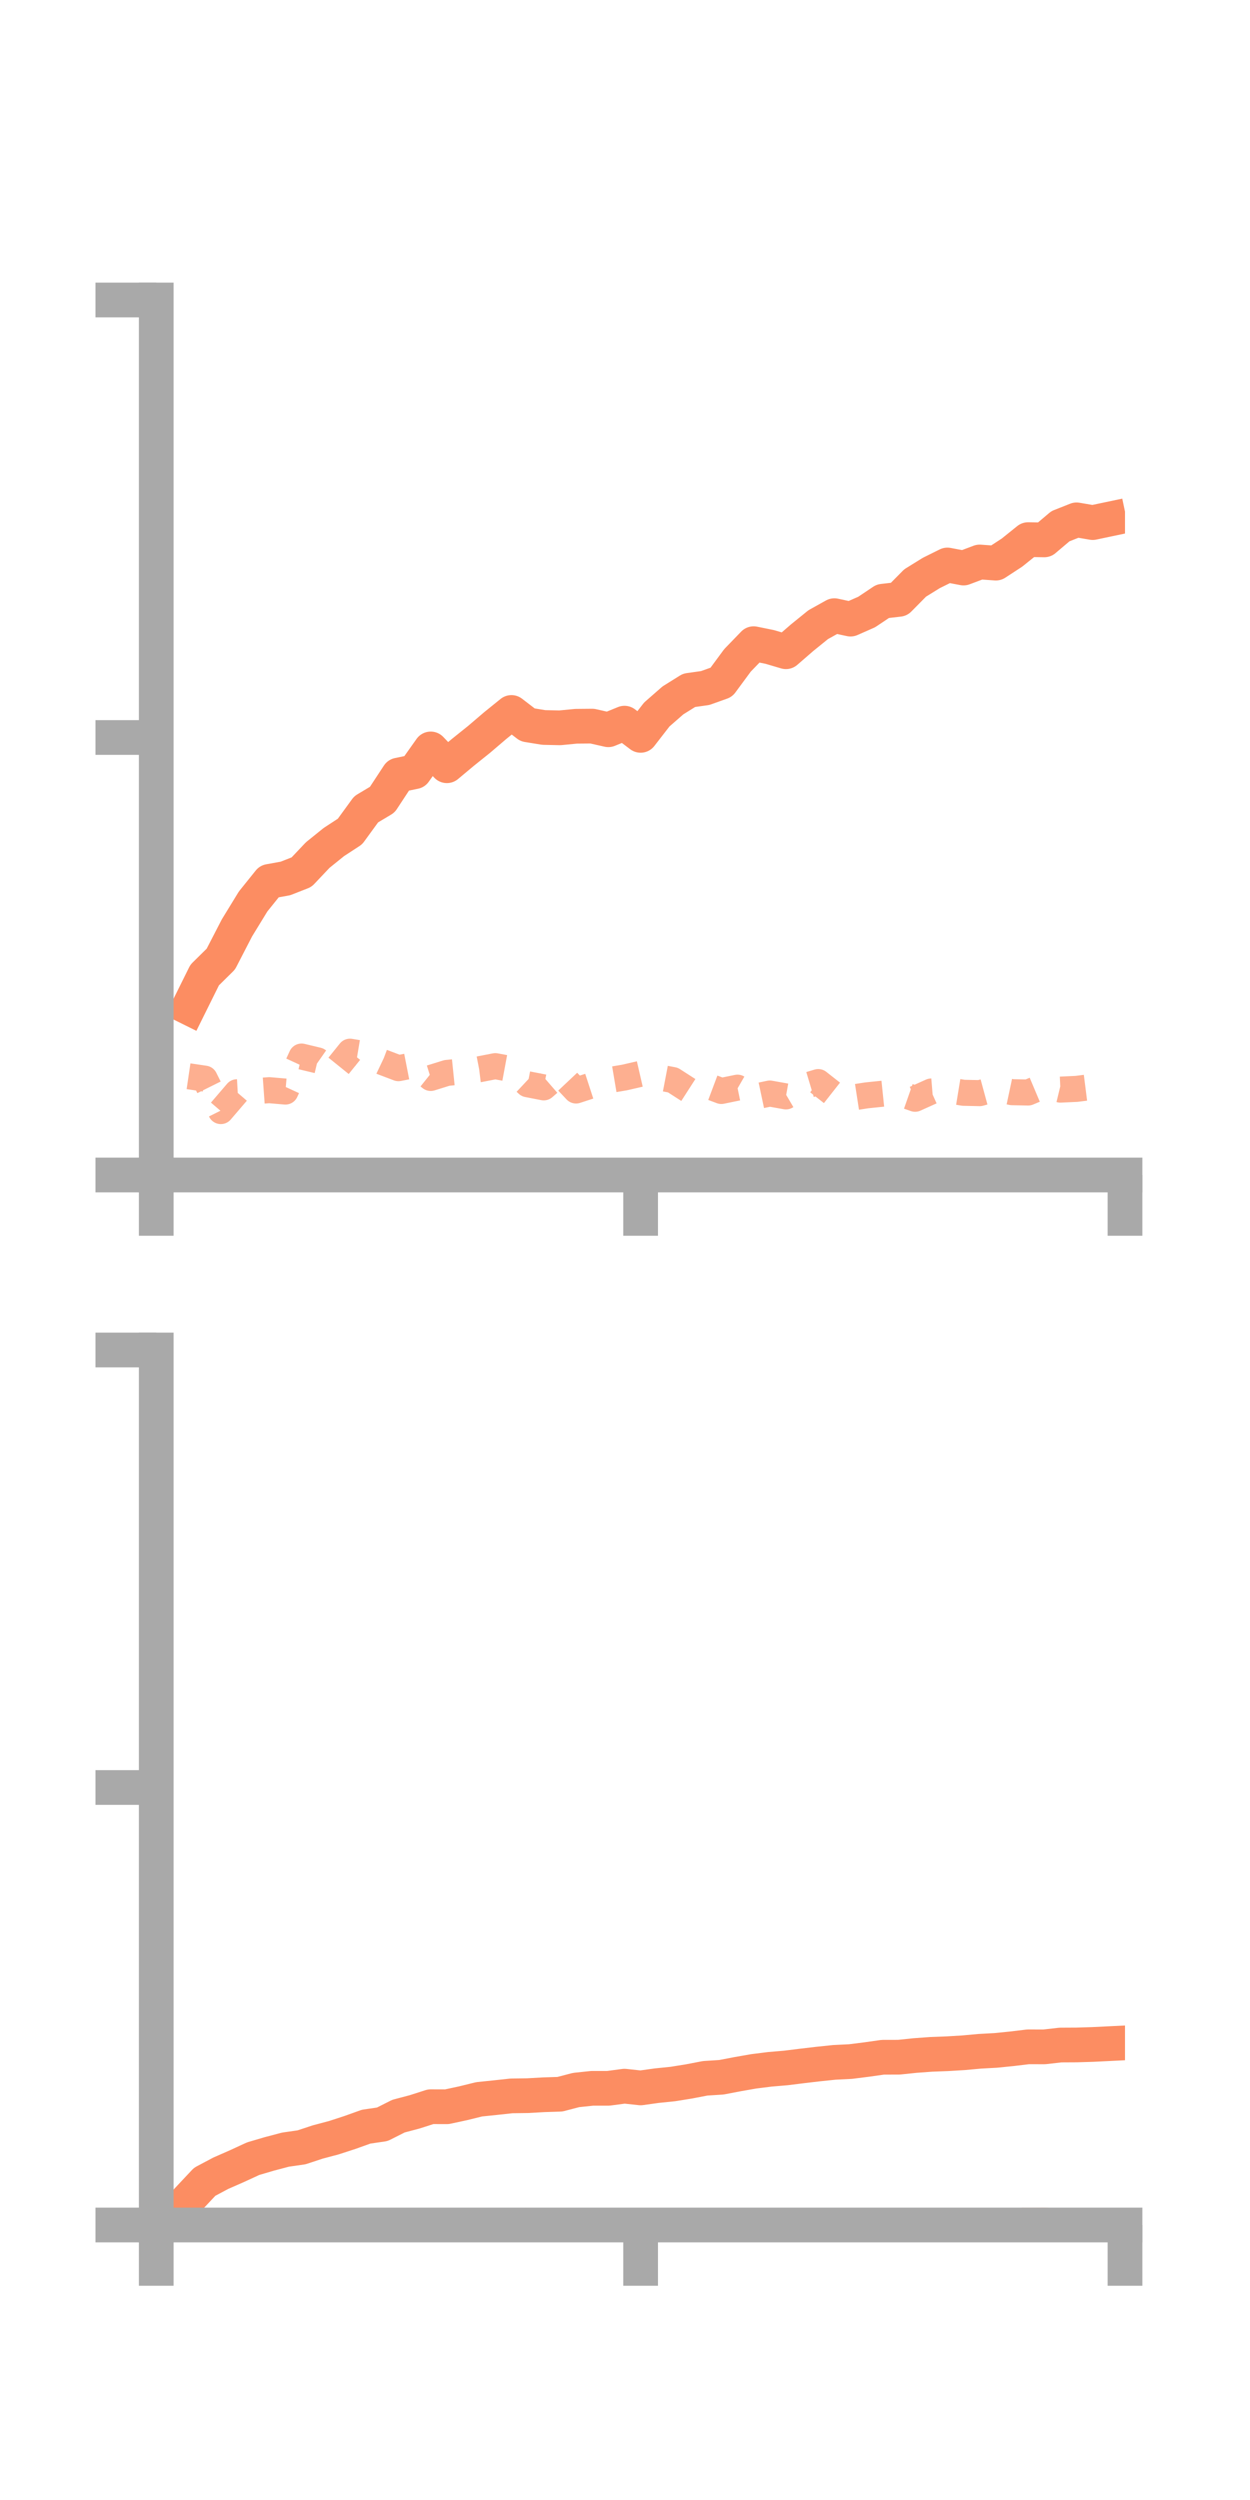 <?xml version="1.0" encoding="utf-8" standalone="no"?>
<!DOCTYPE svg PUBLIC "-//W3C//DTD SVG 1.1//EN"
  "http://www.w3.org/Graphics/SVG/1.1/DTD/svg11.dtd">
<!-- Created with matplotlib (https://matplotlib.org/) -->
<svg height="144pt" version="1.1" viewBox="0 0 72 144" width="72pt" xmlns="http://www.w3.org/2000/svg" xmlns:xlink="http://www.w3.org/1999/xlink">
 <defs>
  <style type="text/css">*{stroke-linecap:butt;stroke-linejoin:round;}</style>
 </defs>
 <g id="figure_1">
  <g id="patch_1">
   <path d="M 0 144 
L 72 144 
L 72 0 
L 0 0 
z
" style="fill:none;"/>
  </g>
  <g id="axes_1">
   <g id="patch_2">
    <path d="M 9 67.68 
L 64.8 67.68 
L 64.8 17.28 
L 9 17.28 
z
" style="fill:none;"/>
   </g>
   <g id="matplotlib.axis_1">
    <g id="xtick_1">
     <g id="line2d_1">
      <defs>
       <path d="M 0 0 
L 0 3.5 
" id="m0943ad424c" style="stroke:#a9a9a9;stroke-width:2;"/>
      </defs>
      <g>
       <use style="fill:#a9a9a9;stroke:#a9a9a9;stroke-width:2;" x="9" xlink:href="#m0943ad424c" y="67.68"/>
      </g>
     </g>
    </g>
    <g id="xtick_2">
     <g id="line2d_2">
      <g>
       <use style="fill:#a9a9a9;stroke:#a9a9a9;stroke-width:2;" x="36.9" xlink:href="#m0943ad424c" y="67.68"/>
      </g>
     </g>
    </g>
    <g id="xtick_3">
     <g id="line2d_3">
      <g>
       <use style="fill:#a9a9a9;stroke:#a9a9a9;stroke-width:2;" x="64.8" xlink:href="#m0943ad424c" y="67.68"/>
      </g>
     </g>
    </g>
   </g>
   <g id="matplotlib.axis_2">
    <g id="ytick_1">
     <g id="line2d_4">
      <defs>
       <path d="M 0 0 
L -3.5 0 
" id="m715254eda6" style="stroke:#a9a9a9;stroke-width:2;"/>
      </defs>
      <g>
       <use style="fill:#a9a9a9;stroke:#a9a9a9;stroke-width:2;" x="9" xlink:href="#m715254eda6" y="67.68"/>
      </g>
     </g>
    </g>
    <g id="ytick_2">
     <g id="line2d_5">
      <g>
       <use style="fill:#a9a9a9;stroke:#a9a9a9;stroke-width:2;" x="9" xlink:href="#m715254eda6" y="42.48"/>
      </g>
     </g>
    </g>
    <g id="ytick_3">
     <g id="line2d_6">
      <g>
       <use style="fill:#a9a9a9;stroke:#a9a9a9;stroke-width:2;" x="9" xlink:href="#m715254eda6" y="17.28"/>
      </g>
     </g>
    </g>
   </g>
   <g id="line2d_7">
    <path clip-path="url(#p3f639f2ddc)" d="M 10.86 58.037 
L 11.79 56.161 
L 12.72 55.244 
L 13.65 53.444 
L 14.58 51.925 
L 15.51 50.768 
L 16.44 50.6 
L 17.37 50.235 
L 18.3 49.252 
L 19.23 48.502 
L 20.16 47.895 
L 21.09 46.617 
L 22.02 46.06 
L 22.95 44.644 
L 23.88 44.451 
L 24.81 43.139 
L 25.74 44.107 
L 26.67 43.33 
L 27.6 42.584 
L 28.53 41.79 
L 29.46 41.038 
L 30.39 41.752 
L 31.32 41.903 
L 32.25 41.923 
L 33.18 41.833 
L 34.11 41.824 
L 35.04 42.034 
L 35.97 41.654 
L 36.9 42.357 
L 37.83 41.156 
L 38.76 40.343 
L 39.69 39.762 
L 40.62 39.631 
L 41.55 39.298 
L 42.48 38.037 
L 43.41 37.076 
L 44.34 37.265 
L 45.27 37.54 
L 46.2 36.733 
L 47.13 35.98 
L 48.06 35.462 
L 48.99 35.662 
L 49.92 35.252 
L 50.85 34.63 
L 51.78 34.523 
L 52.71 33.581 
L 53.64 33.005 
L 54.57 32.543 
L 55.5 32.72 
L 56.43 32.37 
L 57.36 32.437 
L 58.29 31.83 
L 59.22 31.082 
L 60.15 31.098 
L 61.08 30.311 
L 62.01 29.943 
L 62.94 30.102 
L 63.87 29.906 
" style="fill:none;stroke:#fc8d62;stroke-linecap:square;stroke-width:2;"/>
   </g>
   <g id="line2d_8">
    <path clip-path="url(#p3f639f2ddc)" d="M 10.86 61.992 
L 11.79 62.129 
L 12.72 63.998 
L 13.65 62.913 
L 14.58 62.861 
L 15.51 62.794 
L 16.44 62.874 
L 17.37 60.857 
L 18.3 61.08 
L 19.23 61.73 
L 20.16 60.577 
L 21.09 60.733 
L 22.02 61.174 
L 22.95 61.527 
L 23.88 61.345 
L 24.81 62.09 
L 25.74 61.801 
L 26.67 61.706 
L 27.6 61.591 
L 28.53 61.41 
L 29.46 61.583 
L 30.39 62.452 
L 31.32 62.633 
L 32.25 61.827 
L 33.18 62.813 
L 34.11 62.51 
L 35.04 62.222 
L 35.97 62.065 
L 36.9 61.851 
L 37.83 62.034 
L 38.76 62.212 
L 39.69 62.81 
L 40.62 62.491 
L 41.55 62.84 
L 42.48 62.649 
L 43.41 63.184 
L 44.34 62.987 
L 45.27 63.153 
L 46.2 62.606 
L 47.13 62.327 
L 48.06 63.058 
L 48.99 63.237 
L 49.92 63.093 
L 50.85 62.997 
L 51.78 62.963 
L 52.71 63.289 
L 53.64 62.87 
L 54.57 62.793 
L 55.5 62.945 
L 56.43 62.965 
L 57.36 62.712 
L 58.29 62.91 
L 59.22 62.929 
L 60.15 62.537 
L 61.08 62.762 
L 62.01 62.719 
L 62.94 62.601 
L 63.87 62.319 
" style="fill:none;stroke:#fc8d62;stroke-dasharray:1.5,1.5;stroke-dashoffset:0;stroke-opacity:0.7;stroke-width:1.5;"/>
   </g>
   <g id="patch_3">
    <path d="M 9 67.68 
L 9 17.28 
" style="fill:none;stroke:#a9a9a9;stroke-linecap:square;stroke-linejoin:miter;stroke-width:2;"/>
   </g>
   <g id="patch_4">
    <path d="M 64.8 67.68 
L 64.8 17.28 
" style="fill:none;"/>
   </g>
   <g id="patch_5">
    <path d="M 9 67.68 
L 64.8 67.68 
" style="fill:none;stroke:#a9a9a9;stroke-linecap:square;stroke-linejoin:miter;stroke-width:2;"/>
   </g>
   <g id="patch_6">
    <path d="M 9 17.28 
L 64.8 17.28 
" style="fill:none;"/>
   </g>
  </g>
  <g id="axes_2">
   <g id="patch_7">
    <path d="M 9 128.16 
L 64.8 128.16 
L 64.8 77.76 
L 9 77.76 
z
" style="fill:none;"/>
   </g>
   <g id="matplotlib.axis_3">
    <g id="xtick_4">
     <g id="line2d_9">
      <g>
       <use style="fill:#a9a9a9;stroke:#a9a9a9;stroke-width:2;" x="9" xlink:href="#m0943ad424c" y="128.16"/>
      </g>
     </g>
    </g>
    <g id="xtick_5">
     <g id="line2d_10">
      <g>
       <use style="fill:#a9a9a9;stroke:#a9a9a9;stroke-width:2;" x="36.9" xlink:href="#m0943ad424c" y="128.16"/>
      </g>
     </g>
    </g>
    <g id="xtick_6">
     <g id="line2d_11">
      <g>
       <use style="fill:#a9a9a9;stroke:#a9a9a9;stroke-width:2;" x="64.8" xlink:href="#m0943ad424c" y="128.16"/>
      </g>
     </g>
    </g>
   </g>
   <g id="matplotlib.axis_4">
    <g id="ytick_4">
     <g id="line2d_12">
      <g>
       <use style="fill:#a9a9a9;stroke:#a9a9a9;stroke-width:2;" x="9" xlink:href="#m715254eda6" y="128.16"/>
      </g>
     </g>
    </g>
    <g id="ytick_5">
     <g id="line2d_13">
      <g>
       <use style="fill:#a9a9a9;stroke:#a9a9a9;stroke-width:2;" x="9" xlink:href="#m715254eda6" y="102.96"/>
      </g>
     </g>
    </g>
    <g id="ytick_6">
     <g id="line2d_14">
      <g>
       <use style="fill:#a9a9a9;stroke:#a9a9a9;stroke-width:2;" x="9" xlink:href="#m715254eda6" y="77.76"/>
      </g>
     </g>
    </g>
   </g>
   <g id="line2d_15">
    <path clip-path="url(#pd79d051fe8)" d="M 10.86 126.662 
L 11.79 125.671 
L 12.72 125.177 
L 13.65 124.769 
L 14.58 124.34 
L 15.51 124.066 
L 16.44 123.82 
L 17.37 123.686 
L 18.3 123.379 
L 19.23 123.132 
L 20.16 122.829 
L 21.09 122.496 
L 22.02 122.36 
L 22.95 121.89 
L 23.88 121.644 
L 24.81 121.346 
L 25.74 121.349 
L 26.67 121.149 
L 27.6 120.92 
L 28.53 120.824 
L 29.46 120.723 
L 30.39 120.71 
L 31.32 120.658 
L 32.25 120.628 
L 33.18 120.385 
L 34.11 120.287 
L 35.04 120.287 
L 35.97 120.163 
L 36.9 120.264 
L 37.83 120.134 
L 38.76 120.039 
L 39.69 119.889 
L 40.62 119.71 
L 41.55 119.651 
L 42.48 119.473 
L 43.41 119.31 
L 44.34 119.193 
L 45.27 119.114 
L 46.2 118.998 
L 47.13 118.889 
L 48.06 118.792 
L 48.99 118.746 
L 49.92 118.629 
L 50.85 118.497 
L 51.78 118.495 
L 52.71 118.398 
L 53.64 118.33 
L 54.57 118.295 
L 55.5 118.239 
L 56.43 118.154 
L 57.36 118.103 
L 58.29 118.009 
L 59.22 117.897 
L 60.15 117.9 
L 61.08 117.794 
L 62.01 117.789 
L 62.94 117.761 
L 63.87 117.715 
" style="fill:none;stroke:#fc8d62;stroke-linecap:square;stroke-width:2;"/>
   </g>
   <g id="line2d_16">
    <path clip-path="url(#pd79d051fe8)" d="M 10.86 128.094 
L 11.79 128.051 
L 12.72 128.064 
L 13.65 128.043 
L 14.58 128.013 
L 15.51 128.009 
L 16.44 127.999 
L 17.37 127.997 
L 18.3 127.986 
L 19.23 128 
L 20.16 127.967 
L 21.09 127.99 
L 22.02 128.02 
L 22.95 128.011 
L 23.88 128.002 
L 24.81 127.966 
L 25.74 127.933 
L 26.67 127.957 
L 27.6 127.932 
L 28.53 127.955 
L 29.46 127.97 
L 30.39 127.924 
L 31.32 127.961 
L 32.25 127.991 
L 33.18 128 
L 34.11 127.994 
L 35.04 128 
L 35.97 127.993 
L 36.9 127.999 
L 37.83 128.005 
L 38.76 128.017 
L 39.69 128.023 
L 40.62 128.013 
L 41.55 127.993 
L 42.48 127.994 
L 43.41 128.002 
L 44.34 128.012 
L 45.27 128.002 
L 46.2 128.014 
L 47.13 128.01 
L 48.06 128.025 
L 48.99 128.031 
L 49.92 127.999 
L 50.85 127.984 
L 51.78 127.966 
L 52.71 128.011 
L 53.64 128.001 
L 54.57 127.993 
L 55.5 127.986 
L 56.43 127.974 
L 57.36 127.929 
L 58.29 127.915 
L 59.22 127.922 
L 60.15 127.915 
L 61.08 127.953 
L 62.01 127.963 
L 62.94 127.969 
L 63.87 127.978 
" style="fill:none;stroke:#fc8d62;stroke-dasharray:1.5,1.5;stroke-dashoffset:0;stroke-opacity:0.7;stroke-width:1.5;"/>
   </g>
   <g id="patch_8">
    <path d="M 9 128.16 
L 9 77.76 
" style="fill:none;stroke:#a9a9a9;stroke-linecap:square;stroke-linejoin:miter;stroke-width:2;"/>
   </g>
   <g id="patch_9">
    <path d="M 64.8 128.16 
L 64.8 77.76 
" style="fill:none;"/>
   </g>
   <g id="patch_10">
    <path d="M 9 128.16 
L 64.8 128.16 
" style="fill:none;stroke:#a9a9a9;stroke-linecap:square;stroke-linejoin:miter;stroke-width:2;"/>
   </g>
   <g id="patch_11">
    <path d="M 9 77.76 
L 64.8 77.76 
" style="fill:none;"/>
   </g>
  </g>
 </g>
 <defs>
  <clipPath id="p3f639f2ddc">
   <rect height="50.4" width="55.8" x="9" y="17.28"/>
  </clipPath>
  <clipPath id="pd79d051fe8">
   <rect height="50.4" width="55.8" x="9" y="77.76"/>
  </clipPath>
 </defs>
</svg>
